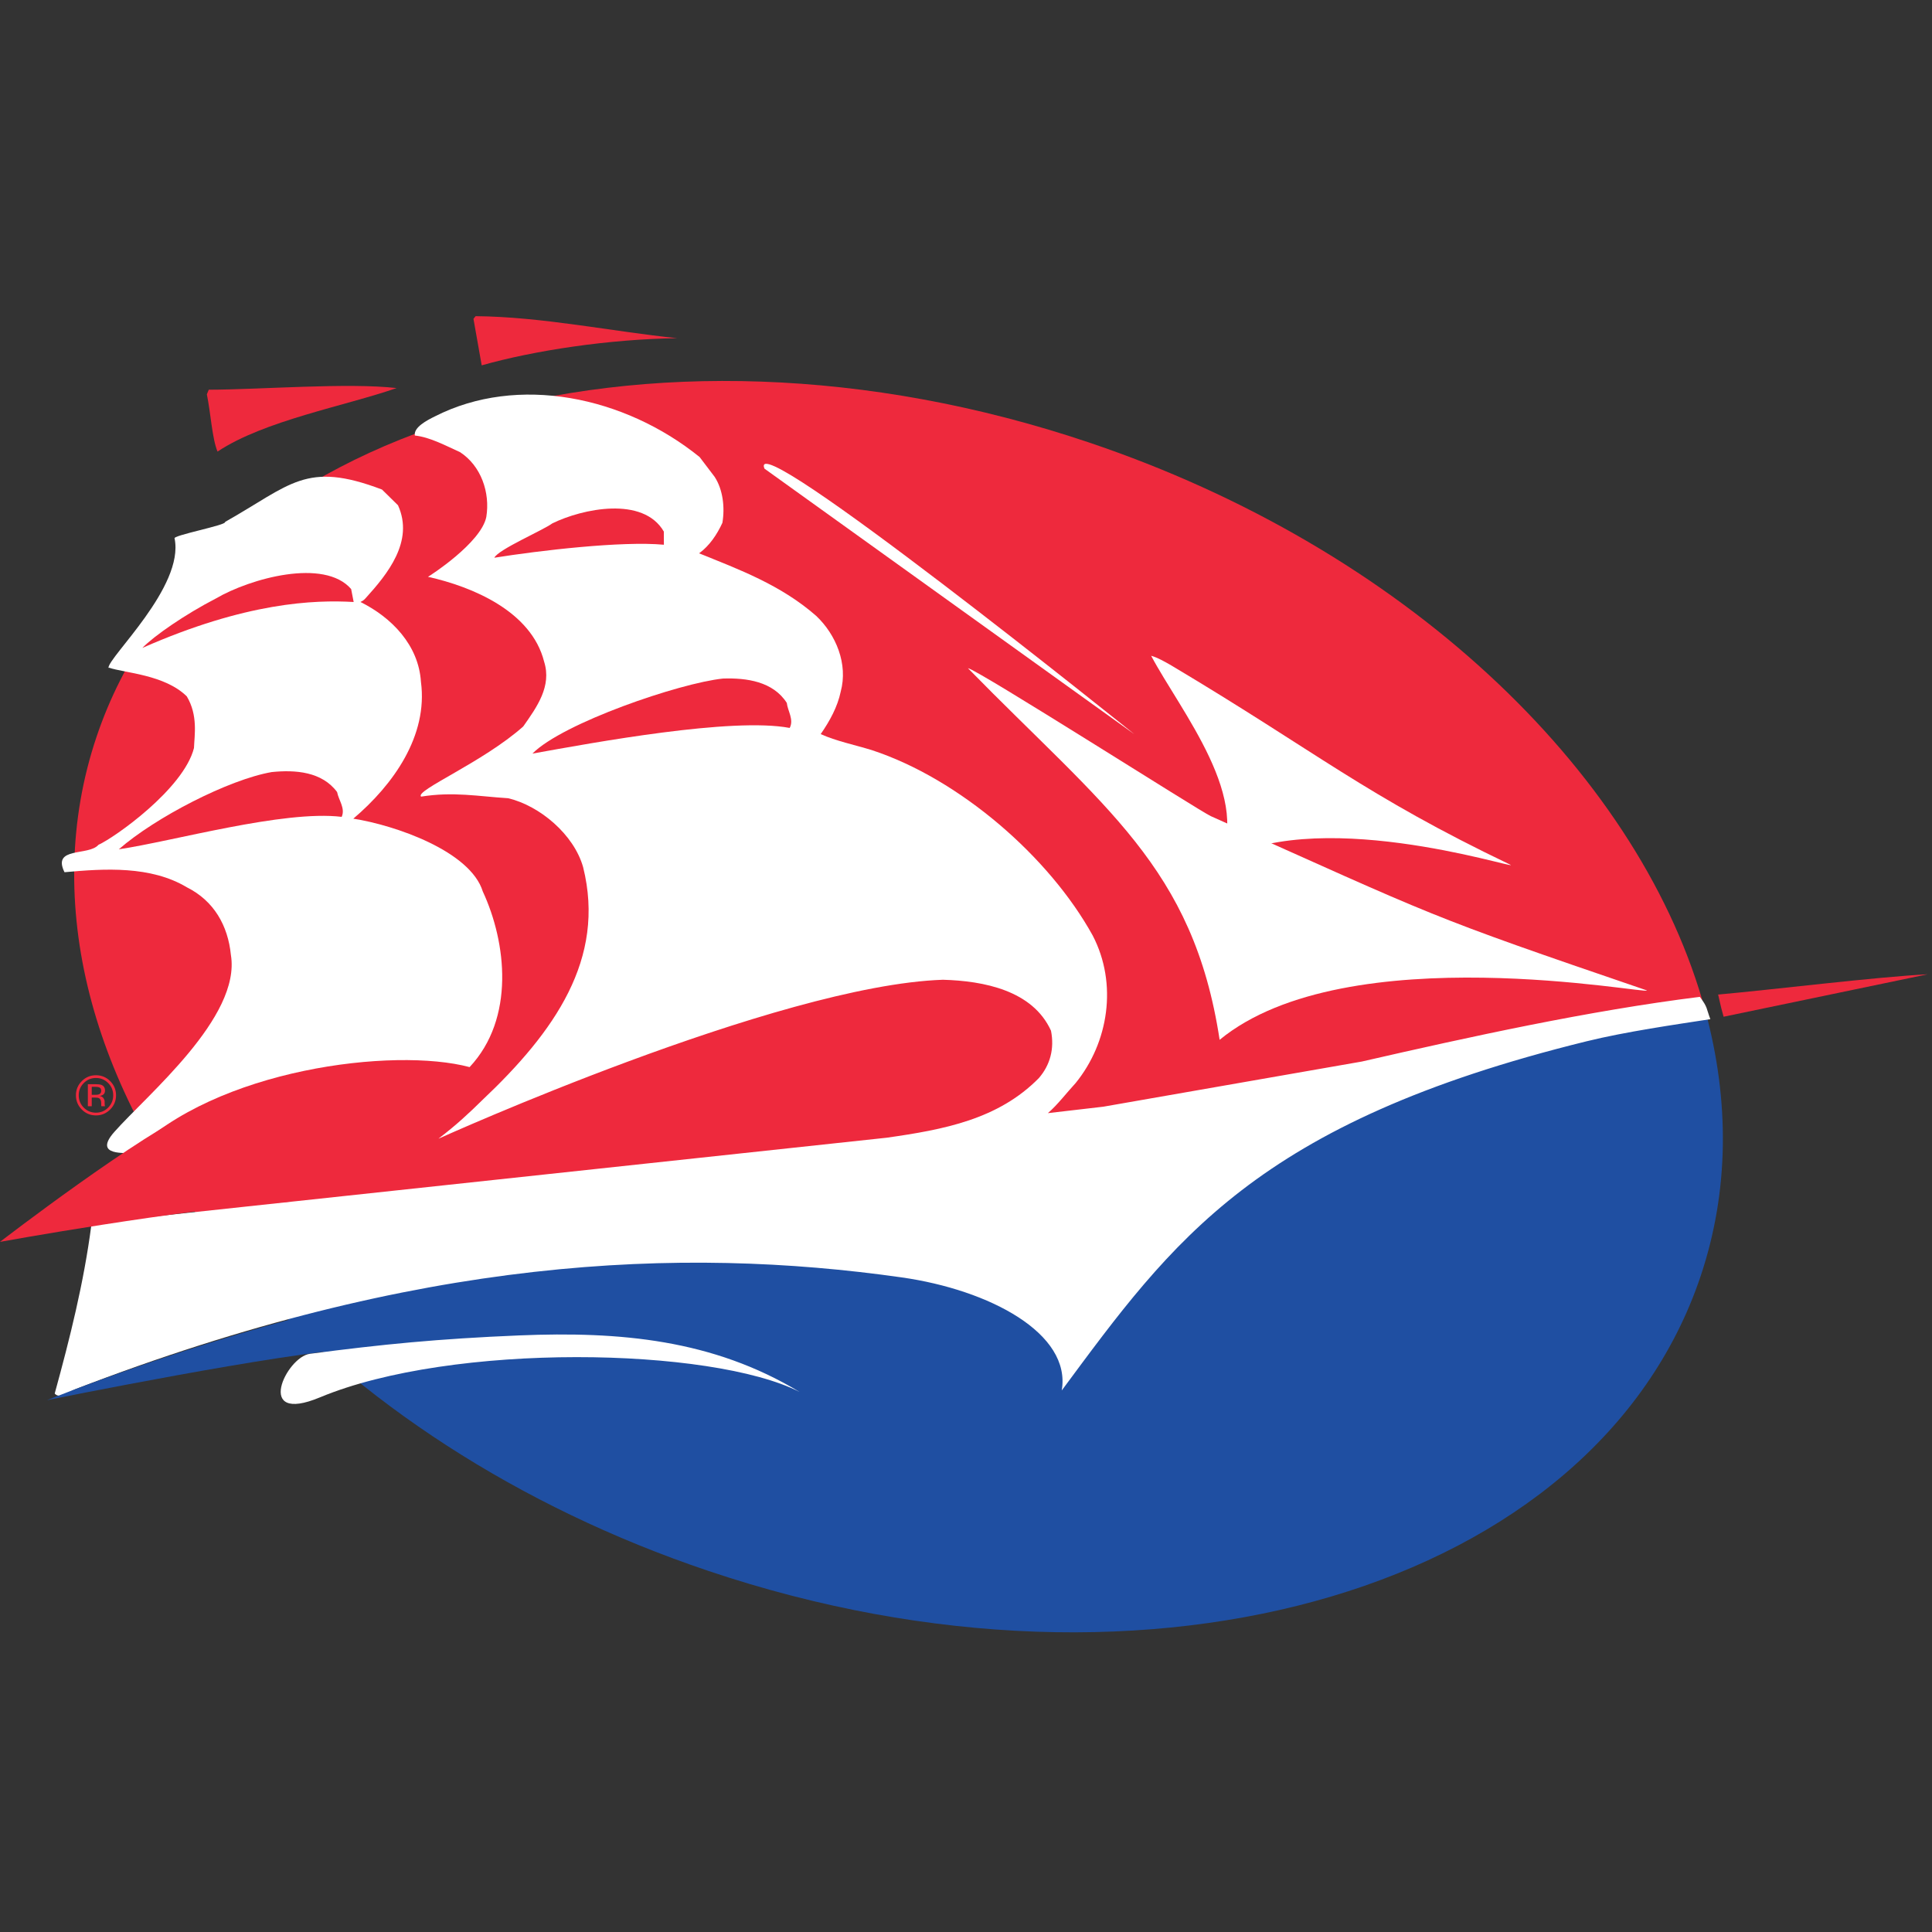 <?xml version="1.0" encoding="UTF-8"?>
<svg width="200px" height="200px" viewBox="0 0 200 200" version="1.1" xmlns="http://www.w3.org/2000/svg" xmlns:xlink="http://www.w3.org/1999/xlink">
    <rect x="0" y="0" width="200" height="200" fill="#333333" stroke="none"/>
    <!-- Generator: Sketch 51.3 (57544) - http://www.bohemiancoding.com/sketch -->
    <title>shippensburg</title>
    <desc>Created with Sketch.</desc>
    <defs></defs>
    <g id="shippensburg" stroke="none" stroke-width="1" fill="none" fill-rule="evenodd">
        <g id="shippensburg_BGL" transform="translate(0, 31)">
            <g id="shippensburg">
                <g id="g10" transform="translate(100, 69.807) scale(-1, 1) rotate(-180) translate(-100, -69.807) translate(0, 0.807)" fill-rule="nonzero">
                    <g id="g12">
                        <path d="M41.056,129.634 C35.705,127.772 27.359,126.278 22.518,123.059 C21.957,124.41 21.821,127.004 21.414,128.986 L21.611,129.464 C26.919,129.473 36.034,130.214 41.056,129.634" id="path42" fill="#EE293D"></path>
                        <path d="M199.547,68.949 C199.547,68.949 183.264,65.569 178.426,64.555 C178.204,65.343 178.17,65.477 177.86,66.851 C183.315,67.332 194.168,68.677 199.547,68.949" id="path44" fill="#EE293D"></path>
                        <path d="M176.215,66.296 C169.19,90.192 145.377,113.019 112.669,124.023 C66.817,139.447 20.847,125.794 9.992,93.528 C4.193,76.287 9.592,57.221 22.875,40.849 L123.326,54.734 L176.215,66.296" id="path46" fill="#EE293D"></path>
                        <path d="M176.556,65.084 C179.042,55.873 179.018,46.531 176.038,37.671 C165.184,5.406 119.214,-8.249 73.362,7.176 C53.519,13.85 36.95,24.878 25.417,37.856 L104.619,47.546 L157.335,61.537 L176.556,65.084" id="path48" fill="#1F4FA2"></path>
                        <path d="M45.414,51.954 C47.184,53.29 48.653,54.666 49.919,55.917 C57.413,62.995 62.731,70.551 60.366,80.035 C59.418,83.414 55.886,86.391 52.61,87.174 C49.503,87.369 46.915,87.877 43.59,87.34 C42.911,87.969 49.956,90.867 54.163,94.602 C55.596,96.639 57.128,98.772 56.328,101.309 C55.016,106.516 48.922,109.065 44.303,110.096 C44.446,110.163 49.795,113.595 50.342,116.288 C50.756,118.814 49.801,121.591 47.615,123.006 C46.175,123.648 44.533,124.552 42.946,124.722 C42.797,125.564 44.198,126.3 45.012,126.698 C53.604,131.083 64.668,128.772 72.425,122.493 L73.977,120.448 C74.838,119.132 75.052,117.286 74.783,115.687 C74.218,114.459 73.441,113.307 72.369,112.526 C76.454,110.876 80.838,109.261 84.498,106.045 C86.543,104.109 87.807,101.07 87.028,98.199 C86.702,96.643 85.911,95.187 84.958,93.813 C86.56,93.088 88.475,92.703 90.258,92.153 C99.353,89.163 108.634,81.089 113.116,72.963 C115.721,67.957 114.757,61.878 111.35,57.691 C110.407,56.67 109.442,55.396 108.475,54.575 L114.214,55.242 L140.974,59.916 C152.155,62.478 164.467,65.183 175.967,66.613 C176.805,65.498 176.614,65.466 177.053,64.303 C173.436,63.745 168.326,63.016 164.243,62.013 C129.977,53.581 121.386,41.351 109.911,25.866 C110.921,31.758 102.467,36.276 93.327,37.573 C70.412,40.824 43.274,39.688 7.785,25.995 C7.081,25.724 6.188,24.95 5.663,25.546 C7.227,31.24 8.679,37.021 9.454,42.975 L9.78,43.217 L91.782,52.03 C97.701,52.869 103.343,53.928 107.549,58.21 C108.706,59.557 109.169,61.229 108.799,63.107 C106.899,67.287 101.83,68.264 97.618,68.383 C80.494,67.81 45.418,51.941 45.418,51.941" id="path50" fill="#FFFFFF"></path>
                        <path d="M11.227,100.669 C11.199,101.778 19.094,109.064 18.076,114.055 C17.736,114.37 23.539,115.451 23.299,115.777 C30.135,119.63 31.641,122.132 39.545,119.129 L41.201,117.501 C42.9,113.755 40.068,110.337 37.872,107.908 C37.579,107.576 37.503,107.613 37.315,107.489 C40.534,105.891 43.335,103.036 43.576,99.221 C44.325,93.645 40.717,88.574 36.574,85.059 C40.848,84.392 48.682,81.719 49.979,77.521 C52.432,72.243 53.334,64.381 48.613,59.34 C40.807,61.431 22.338,59.18 13.627,50.405 C13.203,50.539 9.548,50.037 11.826,52.62 C15.192,56.44 24.963,64.498 23.903,70.947 C23.6,73.996 22.14,76.557 19.348,77.952 C15.599,80.196 10.83,79.896 6.677,79.515 C5.356,82.192 9.166,81.168 10.191,82.35 C11.857,83.101 19.01,88.139 20.08,92.374 C20.129,93.695 20.511,95.758 19.336,97.719 C17.051,99.971 12.903,100.139 11.302,100.683" id="path52" fill="#FFFFFF"></path>
                        <path d="M125.336,85.323 C149.162,74.673 147.248,75.218 170.471,67.283 C171.035,66.755 139.455,73.019 126.256,62.165 C123.529,80.058 114.336,86.189 100.2,100.637 C101.222,100.481 124.328,85.754 125.336,85.323" id="path54" fill="#FFFFFF"></path>
                        <path d="M20.723,55.13 C14.691,52.566 0,41.249 0,41.249 C0,41.249 18.563,44.63 29.755,45.387 C33.157,45.615 20.723,55.13 20.723,55.13" id="path56" fill="#EE293D"></path>
                        <path d="M81.448,97.044 C81.546,96.197 82.205,95.313 81.749,94.451 C75.803,95.581 61.484,92.941 55.116,91.794 C58.243,94.956 70.339,99.092 74.835,99.563 C77.303,99.648 80.028,99.257 81.448,97.044" id="path58" fill="#EE293D"></path>
                        <path d="M68.719,114.781 L68.726,113.416 C64.381,113.822 55.841,112.814 51.174,112.071 C51.58,112.927 56.202,114.908 57.18,115.629 C60.29,117.153 66.572,118.475 68.719,114.781" id="path60" fill="#EE293D"></path>
                        <path d="M34.897,87.814 C35.052,86.975 35.768,86.136 35.371,85.246 C29.363,85.974 17.915,82.72 12.298,81.887 C16.067,85.183 23.676,89.111 28.13,89.883 C30.586,90.132 33.332,89.926 34.897,87.814" id="path62" fill="#EE293D"></path>
                        <path d="M36.351,108.829 L36.611,107.489 C32.535,107.721 25.475,107.469 14.736,102.733 C15.953,103.982 19.12,106.18 22.354,107.855 C25.904,109.929 33.556,112.062 36.351,108.829" id="path64" fill="#EE293D"></path>
                        <path d="M36.484,34.835 C20.097,31.047 4.87,24.863 4.87,24.863 C4.87,24.863 29.643,29.887 37.064,30.196 C44.484,30.505 38.886,35.389 36.484,34.835" id="path66" fill="#1F4FA2"></path>
                        <path d="M32.075,29.66 C39.498,30.638 45.389,31.22 53.761,31.566 C64.194,31.996 73.796,31.133 82.763,25.72 C73.642,30.358 46.824,30.864 33.119,25.152 C26.264,22.295 29.631,29.337 32.075,29.66" id="path68" fill="#FFFFFF"></path>
                        <path d="M79.134,121.296 L117.419,93.808 C117.419,93.808 77.217,126.157 79.134,121.296" id="path70" fill="#FFFFFF"></path>
                        <path d="M121.248,100.924 C136.469,91.852 141.25,87.519 156.395,80.269 C156.736,79.865 135.728,86.665 125.865,80.328 C130.005,86.782 122.162,96.254 119.167,101.922 C119.85,101.733 120.595,101.298 121.248,100.924" id="path72" fill="#FFFFFF"></path>
                        <path d="M70.1,134.798 C63.062,134.702 55.299,133.527 49.866,131.986 L49.013,136.801 L49.234,137.078 C56.117,137.018 63.396,135.486 70.1,134.798" id="path74" fill="#EE293D"></path>
                        <path d="M10.327,57.214 C10.226,57.271 10.063,57.299 9.84,57.299 L9.497,57.299 L9.497,56.471 L9.86,56.471 C10.03,56.471 10.158,56.489 10.243,56.523 C10.4,56.586 10.479,56.704 10.479,56.879 C10.479,57.045 10.428,57.157 10.327,57.214 Z M9.893,57.573 C10.176,57.573 10.384,57.546 10.516,57.491 C10.751,57.392 10.87,57.2 10.87,56.912 C10.87,56.708 10.796,56.558 10.647,56.463 C10.568,56.412 10.458,56.375 10.317,56.352 C10.496,56.324 10.626,56.249 10.709,56.129 C10.791,56.008 10.833,55.89 10.833,55.774 L10.833,55.609 C10.833,55.556 10.835,55.499 10.839,55.439 C10.842,55.378 10.849,55.338 10.858,55.32 L10.872,55.291 L10.496,55.291 C10.494,55.299 10.492,55.306 10.49,55.314 C10.488,55.322 10.486,55.33 10.485,55.339 L10.476,55.414 L10.476,55.593 C10.476,55.857 10.405,56.031 10.261,56.115 C10.176,56.164 10.027,56.188 9.814,56.188 L9.497,56.188 L9.497,55.291 L9.095,55.291 L9.095,57.573 L9.893,57.573 Z M8.67,57.689 C8.323,57.34 8.15,56.918 8.15,56.423 C8.15,55.926 8.322,55.5 8.667,55.15 C9.015,54.799 9.436,54.623 9.933,54.623 C10.429,54.623 10.851,54.799 11.198,55.15 C11.545,55.5 11.719,55.926 11.719,56.423 C11.719,56.918 11.545,57.34 11.198,57.689 C10.849,58.04 10.427,58.215 9.933,58.215 C9.44,58.215 9.019,58.04 8.67,57.689 Z M11.404,54.952 C10.999,54.544 10.508,54.34 9.933,54.34 C9.357,54.34 8.867,54.544 8.464,54.952 C8.062,55.357 7.86,55.849 7.86,56.426 C7.86,56.998 8.063,57.487 8.469,57.893 C8.873,58.297 9.361,58.499 9.933,58.499 C10.508,58.499 10.999,58.297 11.404,57.893 C11.81,57.489 12.013,57 12.013,56.426 C12.013,55.851 11.81,55.359 11.404,54.952 Z" id="path76" fill="#EE293D"></path>
                    </g>
                </g>
            </g>
        </g>
    </g>
</svg>
